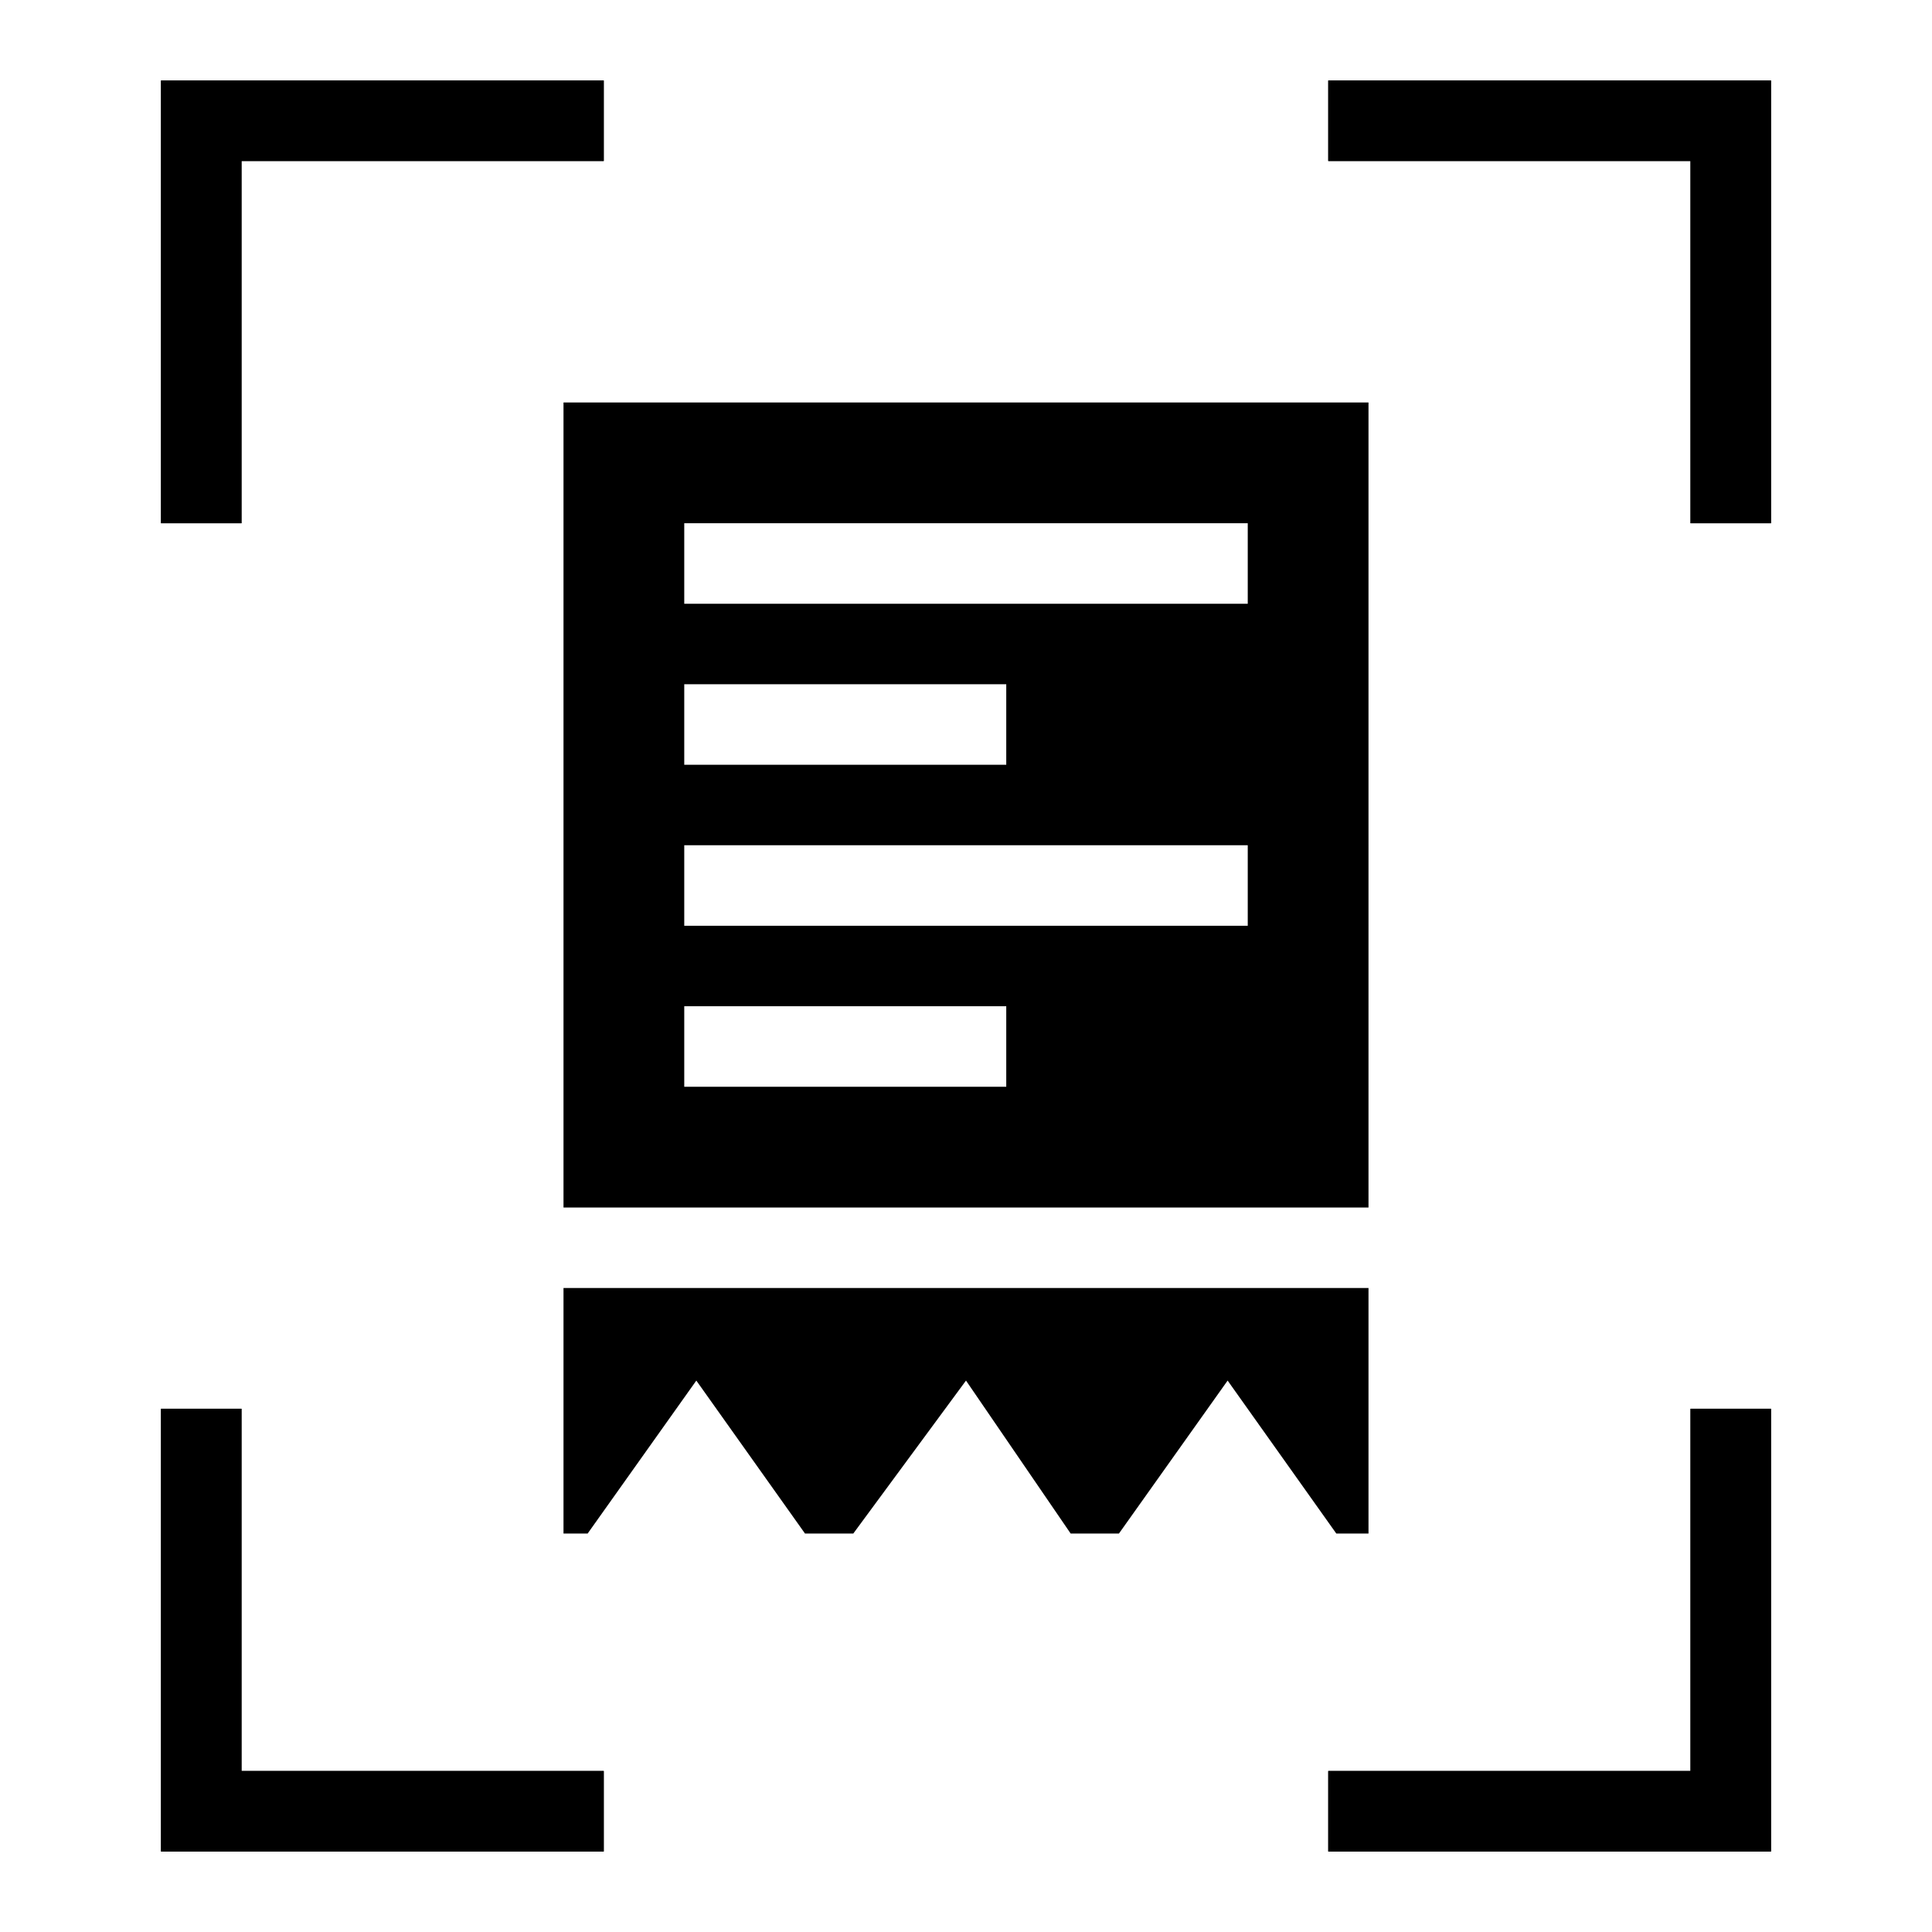 <?xml version="1.0" encoding="utf-8"?>
<!-- Generator: Adobe Illustrator 19.2.1, SVG Export Plug-In . SVG Version: 6.00 Build 0)  -->
<svg version="1.1" id="icon" xmlns="http://www.w3.org/2000/svg" xmlns:xlink="http://www.w3.org/1999/xlink" x="0px" y="0px"
	 viewBox="0 0 48 48" style="enable-background:new 0 0 48 48;" xml:space="preserve">
<style type="text/css">
	.st0{fill-rule:evenodd;clip-rule:evenodd;}
	.st1{display:none;}
	.st2{display:inline;}
	.st3{fill:#FFFFFF;}
	.st4{fill-rule:evenodd;clip-rule:evenodd;fill:#FFFFFF;}
	.st5{fill:#F3A91D;}
</style>
<g>
	<g>
		<polygon points="6,13 4,13 4,2 15,2 15,4 6,4 		"/>
		<polygon points="44,35 42,35 42,44 33,44 33,46 44,46 		"/>
		<polygon points="44,2 33,2 33,4 42,4 42,13 44,13 		"/>
		<polygon points="15,44 6,44 6,35 4,35 4,46 15,46 		"/>
		<path id="receipt_x5F_add_2_" class="st0" d="M14,10v20h20V10H14z M17,17h8v2h-8V17z M25,27h-8v-2h8V27z M31,23H17v-2h14V23z
			 M31,15H17v-2h14V15z M34,32v6.1h-0.8l-2.7-3.8l-2.7,3.8h-1.2l-2.6-3.8l-2.8,3.8h-1.2l-2.7-3.8l-2.7,3.8H14V32H34z"/>
	</g>
	<g>
		<polygon points="6,13 4,13 4,2 15,2 15,4 6,4 		"/>
		<polygon points="44,35 42,35 42,44 33,44 33,46 44,46 		"/>
		<polygon points="44,2 33,2 33,4 42,4 42,13 44,13 		"/>
		<polygon points="15,44 6,44 6,35 4,35 4,46 15,46 		"/>
	</g>
</g>
<g class="st1">
	<g class="st2">
		<polygon class="st3" points="6,13 4,13 4,2 15,2 15,4 6,4 		"/>
		<polygon class="st3" points="44,35 42,35 42,44 33,44 33,46 44,46 		"/>
		<polygon class="st3" points="44,2 33,2 33,4 42,4 42,13 44,13 		"/>
		<polygon class="st3" points="15,44 6,44 6,35 4,35 4,46 15,46 		"/>
		<path id="receipt_x5F_add_1_" class="st4" d="M14,10v20h20V10H14z M17,17h8v2h-8V17z M25,27h-8v-2h8V27z M31,23H17v-2h14V23z
			 M31,15H17v-2h14V15z M34,32v6.1h-0.8l-2.7-3.8l-2.7,3.8h-1.2l-2.6-3.8l-2.8,3.8h-1.2l-2.7-3.8l-2.7,3.8H14V32H34z"/>
	</g>
	<g class="st2">
		<polygon class="st5" points="6,13 4,13 4,2 15,2 15,4 6,4 		"/>
		<polygon class="st5" points="44,35 42,35 42,44 33,44 33,46 44,46 		"/>
		<polygon class="st5" points="44,2 33,2 33,4 42,4 42,13 44,13 		"/>
		<polygon class="st5" points="15,44 6,44 6,35 4,35 4,46 15,46 		"/>
	</g>
</g>
</svg>
